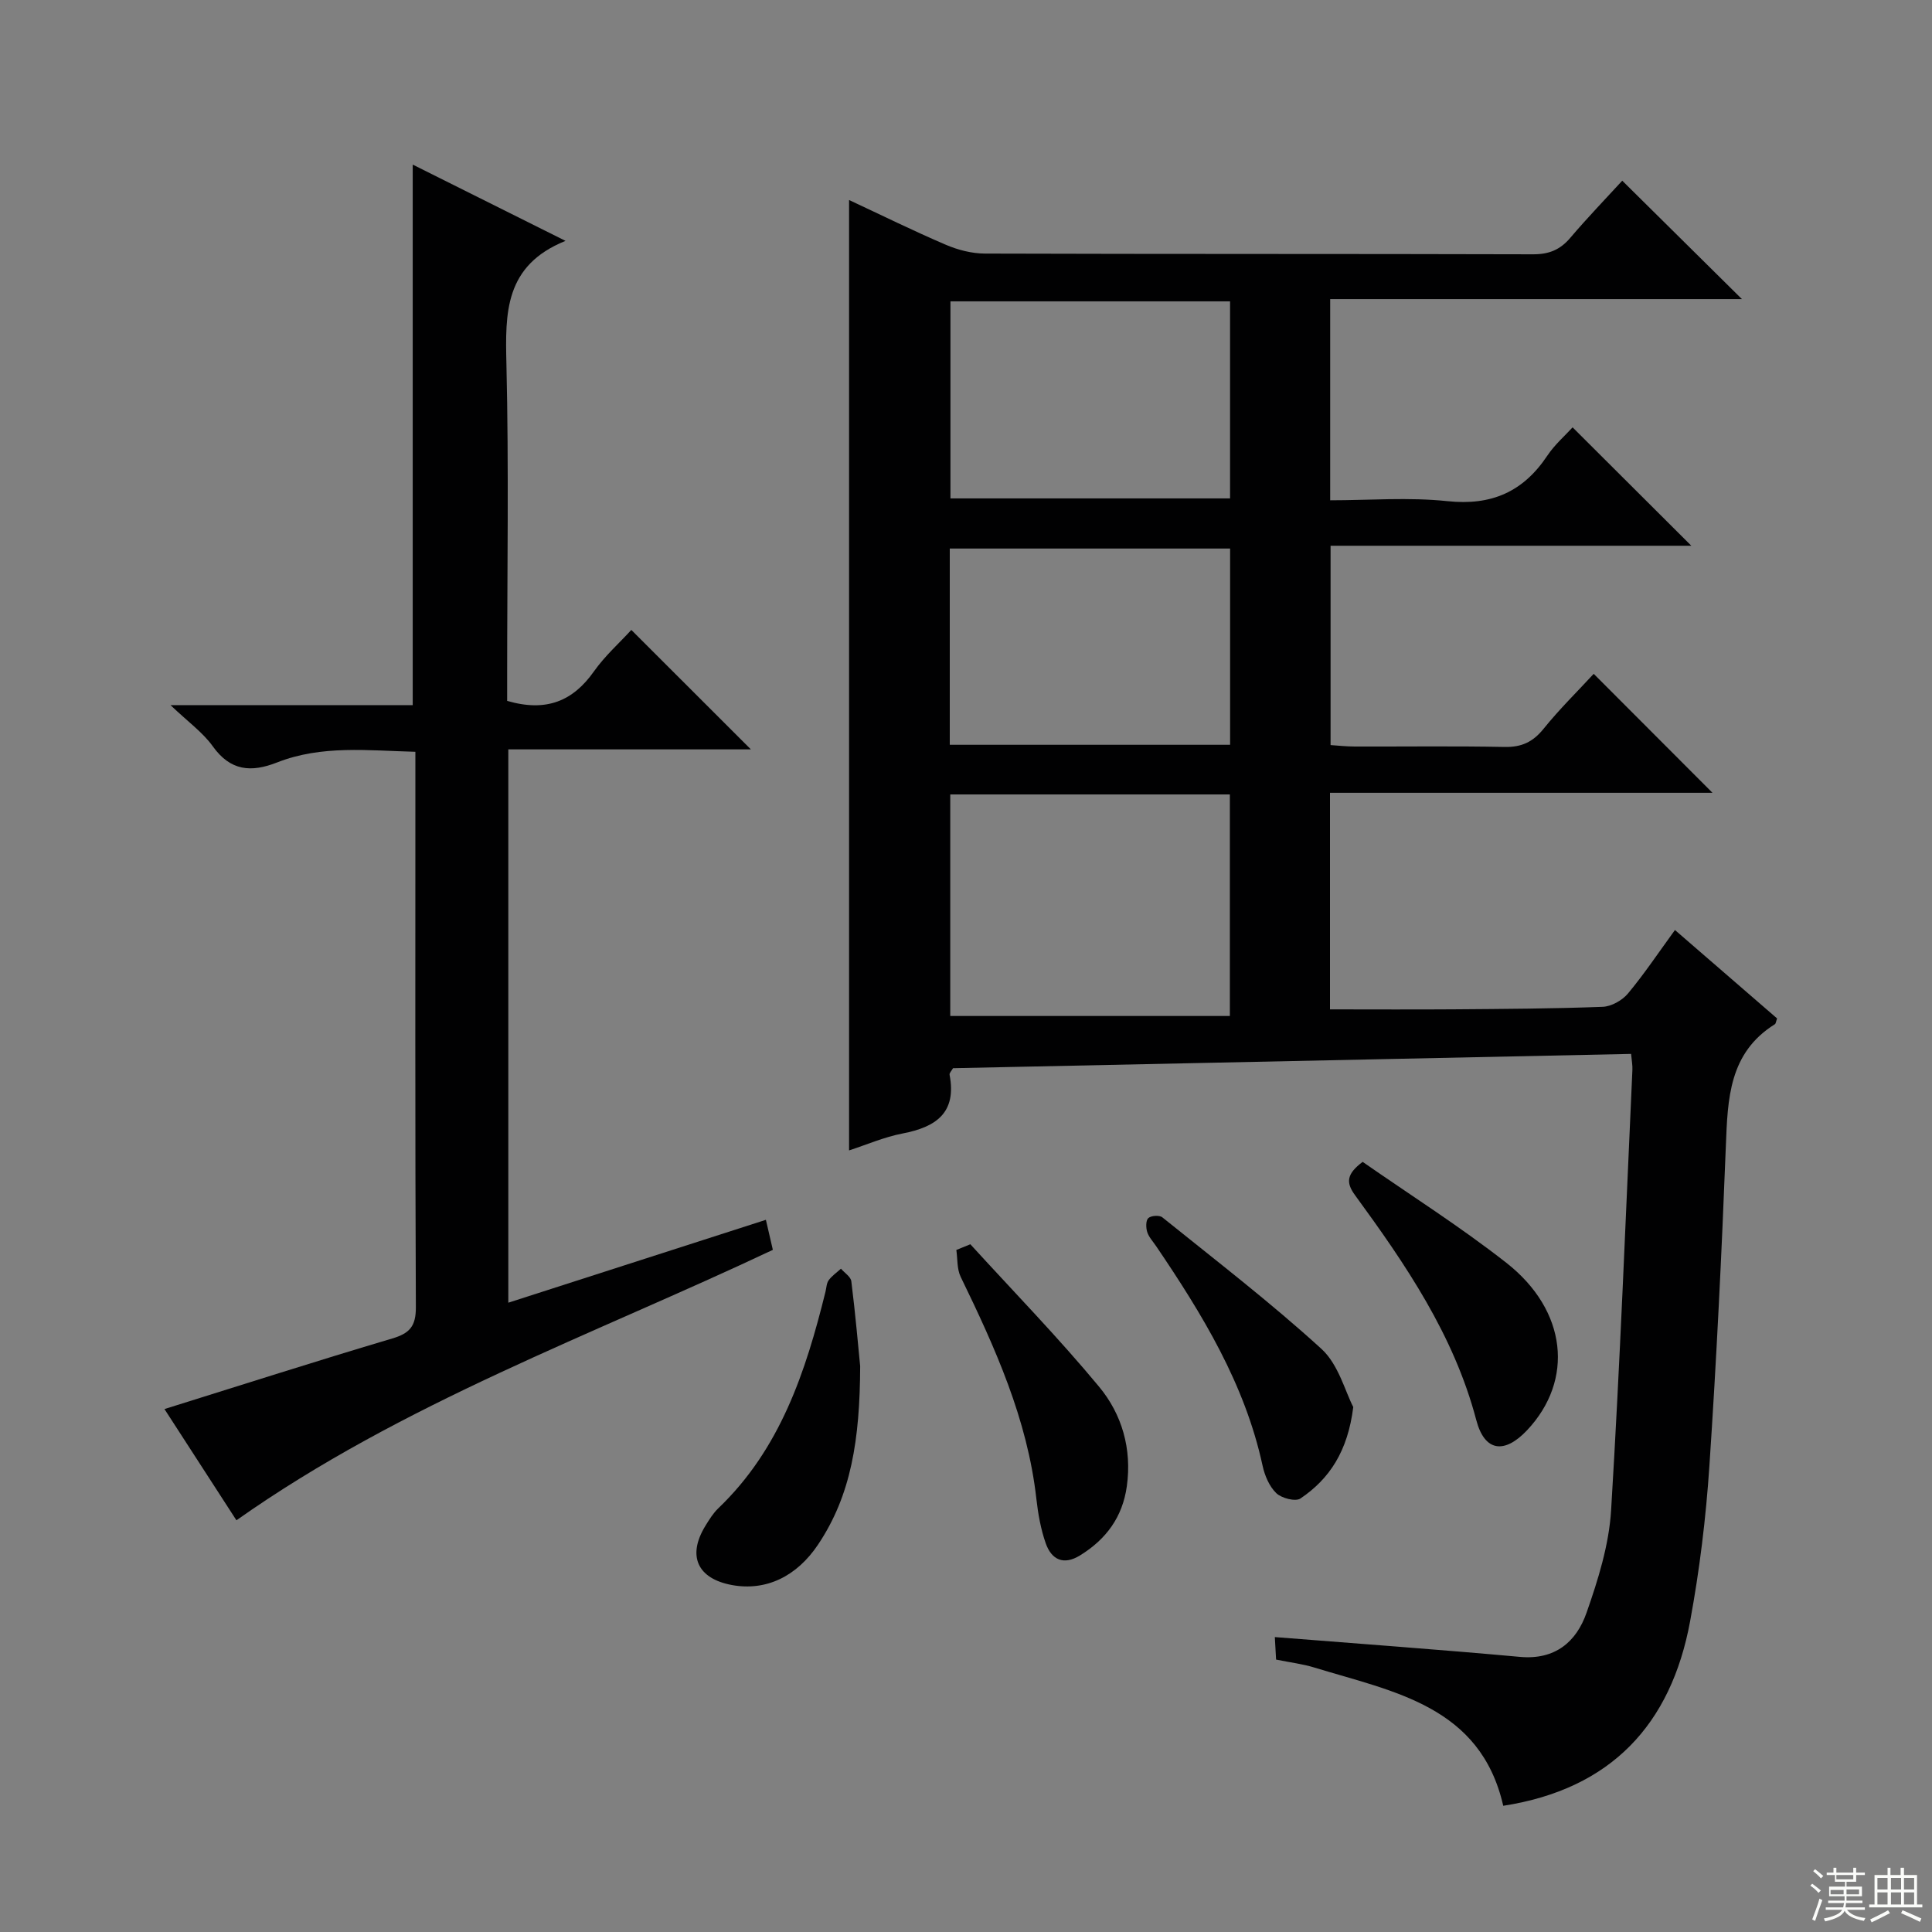 <svg enable-background="new 0 0 400 400" viewBox="0 0 400 400" xmlns="http://www.w3.org/2000/svg"><rect x="0" y="0" width="400" height="400" fill="#808080" stroke="none"/><g fill="#010102"><path d="m337.7 218.2c-46.97.99-93.67 1.98-140.39 2.96-.29.53-.78 1-.71 1.35 1.51 7.88-2.8 10.83-9.7 12.16-3.85.74-7.54 2.35-11.11 3.51 0-65.67 0-131 0-196.77 6.54 3.05 13.2 6.34 20.02 9.26 2.51 1.08 5.39 1.82 8.1 1.83 37.83.12 75.66.04 113.49.15 3.3.01 5.61-.93 7.72-3.42 3.55-4.18 7.37-8.13 10.75-11.82 8.22 8.13 16.34 16.17 24.78 24.52-28.27 0-56.59 0-85.25 0v41.65c8.06 0 16.25-.67 24.28.18 9.11.96 15.68-1.93 20.67-9.41 1.55-2.32 3.73-4.21 5.24-5.87 8.27 8.24 16.41 16.36 24.58 24.51-24.48 0-49.37 0-74.69 0v41.27c1.52.1 3.26.3 5.01.3 10.33.03 20.67-.12 31 .09 3.51.07 5.87-1.01 8.08-3.75 3.33-4.13 7.15-7.87 10.39-11.39 8.18 8.2 16.32 16.35 24.59 24.63-26.12 0-52.5 0-79.19 0v44.84c8.63 0 17.06.05 25.48-.01 10.33-.08 20.66-.13 30.98-.52 1.81-.07 4.04-1.33 5.23-2.75 3.38-4.06 6.33-8.48 9.73-13.15 7.22 6.25 14.23 12.32 21.15 18.31-.24.64-.26 1.06-.46 1.19-9.52 5.95-9.77 15.44-10.15 25.21-.86 22.11-1.93 44.21-3.41 66.28-.72 10.75-2.03 21.53-3.99 32.12-3.95 21.38-16.36 34.75-38.69 38.21-4.72-20.69-22.71-23.6-39.13-28.63-2.37-.73-4.88-1.03-7.9-1.64-.09-1.58-.18-3.3-.26-4.66 17.12 1.36 33.95 2.57 50.76 4.1 7.27.66 11.66-3.11 13.77-9.12 2.4-6.84 4.65-14.05 5.09-21.21 1.85-30.37 3.02-60.79 4.41-91.19.05-.93-.14-1.89-.27-3.32zm-83.07-7.85c0-16.03 0-30.93 0-45.87-19.45 0-38.53 0-57.89 0v45.87zm-57.85-107.16h57.89c0-13.79 0-27.19 0-40.8-19.39 0-38.45 0-57.89 0zm-.14 51.01h58.04c0-13.79 0-27.19 0-40.63-19.49 0-38.65 0-58.04 0z"/><path d="m105 145.11c8.13 2.37 13.64.03 17.98-6.12 2.27-3.21 5.28-5.89 7.73-8.57 8.27 8.26 16.25 16.23 24.75 24.73-16.78 0-33.39 0-50.22 0v114.56c17.89-5.75 35.48-11.41 53.33-17.16.46 1.98.9 3.87 1.44 6.22-37.36 17.64-76.65 31.7-111.06 55.99-4.79-7.41-9.83-15.2-14.9-23.03 15.91-4.96 31.48-9.96 47.16-14.61 3.64-1.08 4.9-2.56 4.89-6.45-.17-36.65-.1-73.31-.1-109.97 0-1.49 0-2.98 0-5.05-9.81-.25-19.4-1.43-28.64 2.21-5.38 2.11-9.65 1.77-13.31-3.35-2.05-2.87-5.09-5.03-8.75-8.52h50.15c0-37.44 0-74.45 0-111.91 10.09 5.03 20.23 10.09 31.63 15.79-12.65 5.1-12.48 14.95-12.23 25.52.51 21.48.15 42.98.15 64.48z"/><path d="m178.09 282.86c-.06 15.2-1.87 26.7-8.72 36.93-4.43 6.62-10.78 9.66-17.81 8.38-7.18-1.32-9.33-6.05-5.51-12.27.78-1.27 1.59-2.59 2.65-3.61 12.84-12.27 18.11-28.27 22.21-44.86.2-.8.21-1.76.66-2.37.68-.92 1.68-1.61 2.54-2.39.75.87 2.04 1.67 2.15 2.62.86 6.9 1.46 13.84 1.83 17.57z"/><path d="m282.12 240.55c9.94 6.92 20.21 13.42 29.74 20.89 12.61 9.88 14.07 24.29 4.32 34.66-4.69 4.98-8.8 4.49-10.53-2.08-4.64-17.62-14.63-32.23-25.12-46.59-1.95-2.66-1.68-4.41 1.59-6.88z"/><path d="m200.9 257.61c8.93 9.79 18.2 19.3 26.65 29.49 4.74 5.71 6.82 12.87 5.75 20.6-.89 6.41-4.3 11.01-9.69 14.33-3.41 2.1-5.9.9-7.1-2.5-1.03-2.94-1.59-6.1-1.94-9.21-1.85-16.49-8.54-31.28-15.67-45.96-.79-1.62-.63-3.7-.9-5.57.96-.39 1.93-.79 2.9-1.18z"/><path d="m280.18 291.31c-1.14 9.15-4.91 14.87-10.94 18.94-1.03.69-3.91-.06-5-1.11-1.45-1.4-2.4-3.65-2.84-5.7-3.67-16.94-12.49-31.35-22.03-45.43-.65-.96-1.51-1.87-1.85-2.93-.28-.89-.31-2.39.22-2.88.57-.53 2.3-.65 2.9-.17 11.11 8.95 22.45 17.66 32.97 27.26 3.53 3.24 4.89 8.82 6.57 12.02z"/></g><path d="m374.8 390.4.4-.4c.7.5 1.3 1 1.8 1.4l-.5.5c-.5-.6-1.1-1.1-1.7-1.5zm1 7.3-.6-.3c.5-1.4 1.1-2.8 1.5-4.3.2.1.4.2.6.3-.5 1.3-1 2.8-1.5 4.3zm-.4-10.3.4-.4c.4.3 1 .8 1.7 1.4l-.5.5c-.4-.5-1-1-1.6-1.5zm2.5.3h1.7v-1h.6v1h3.5v-1h.6v1h1.8v.5h-1.8v1.4h-2v1h3.2v2h-3.2v.9h3.3v.5h-3.4c0 .3-.1.6-.1.9h4v.5h-3.7c.7.9 1.9 1.5 3.8 1.7-.1.2-.2.4-.3.6-2.1-.4-3.5-1.1-4-2.1-.4 1-1.8 1.7-4 2.2-.1-.2-.2-.4-.3-.6 2.1-.4 3.4-1 3.8-1.8h-3.4v-.5h3.6c.1-.3.1-.6.2-.9h-3.3v-.5h3.4c0-.3 0-.6 0-.9h-3.2v-2h3.3v-1h-2.1v-1.4h-1.7v-.5zm1.1 3.5v1h2.7c0-.3 0-.4 0-.4 0-.1 0-.2 0-.2 0-.1 0-.2 0-.3h-2.7zm1.2-3v.9h3.5v-.9zm4.7 3h-2.6v.6.4h2.6z" fill="#fbfcfa"/><path d="m393.6 386.7h.6v1.5h2.7v6.1h1.1v.6h-11v-.6h1.1v-6.1h2.7v-1.5h.6v1.5h2.1v-1.5zm-2.7 8.8.4.6c-1.2.6-2.5 1.3-3.8 1.9-.1-.2-.2-.4-.3-.6 1.2-.6 2.5-1.2 3.7-1.9zm-2.2-6.7v2.4h2.1v-2.4zm0 3v2.5h2.1v-2.5zm2.8-3v2.4h2.1v-2.4zm0 3v2.5h2.1v-2.5zm6 6.1c-1.4-.7-2.7-1.3-3.9-1.8l.3-.6c1.5.6 2.7 1.2 3.9 1.7zm-1.2-9.1h-2.1v2.4h2.1zm-2.1 3v2.5h2.1v-2.5z" fill="#fbfcfa"/></svg>